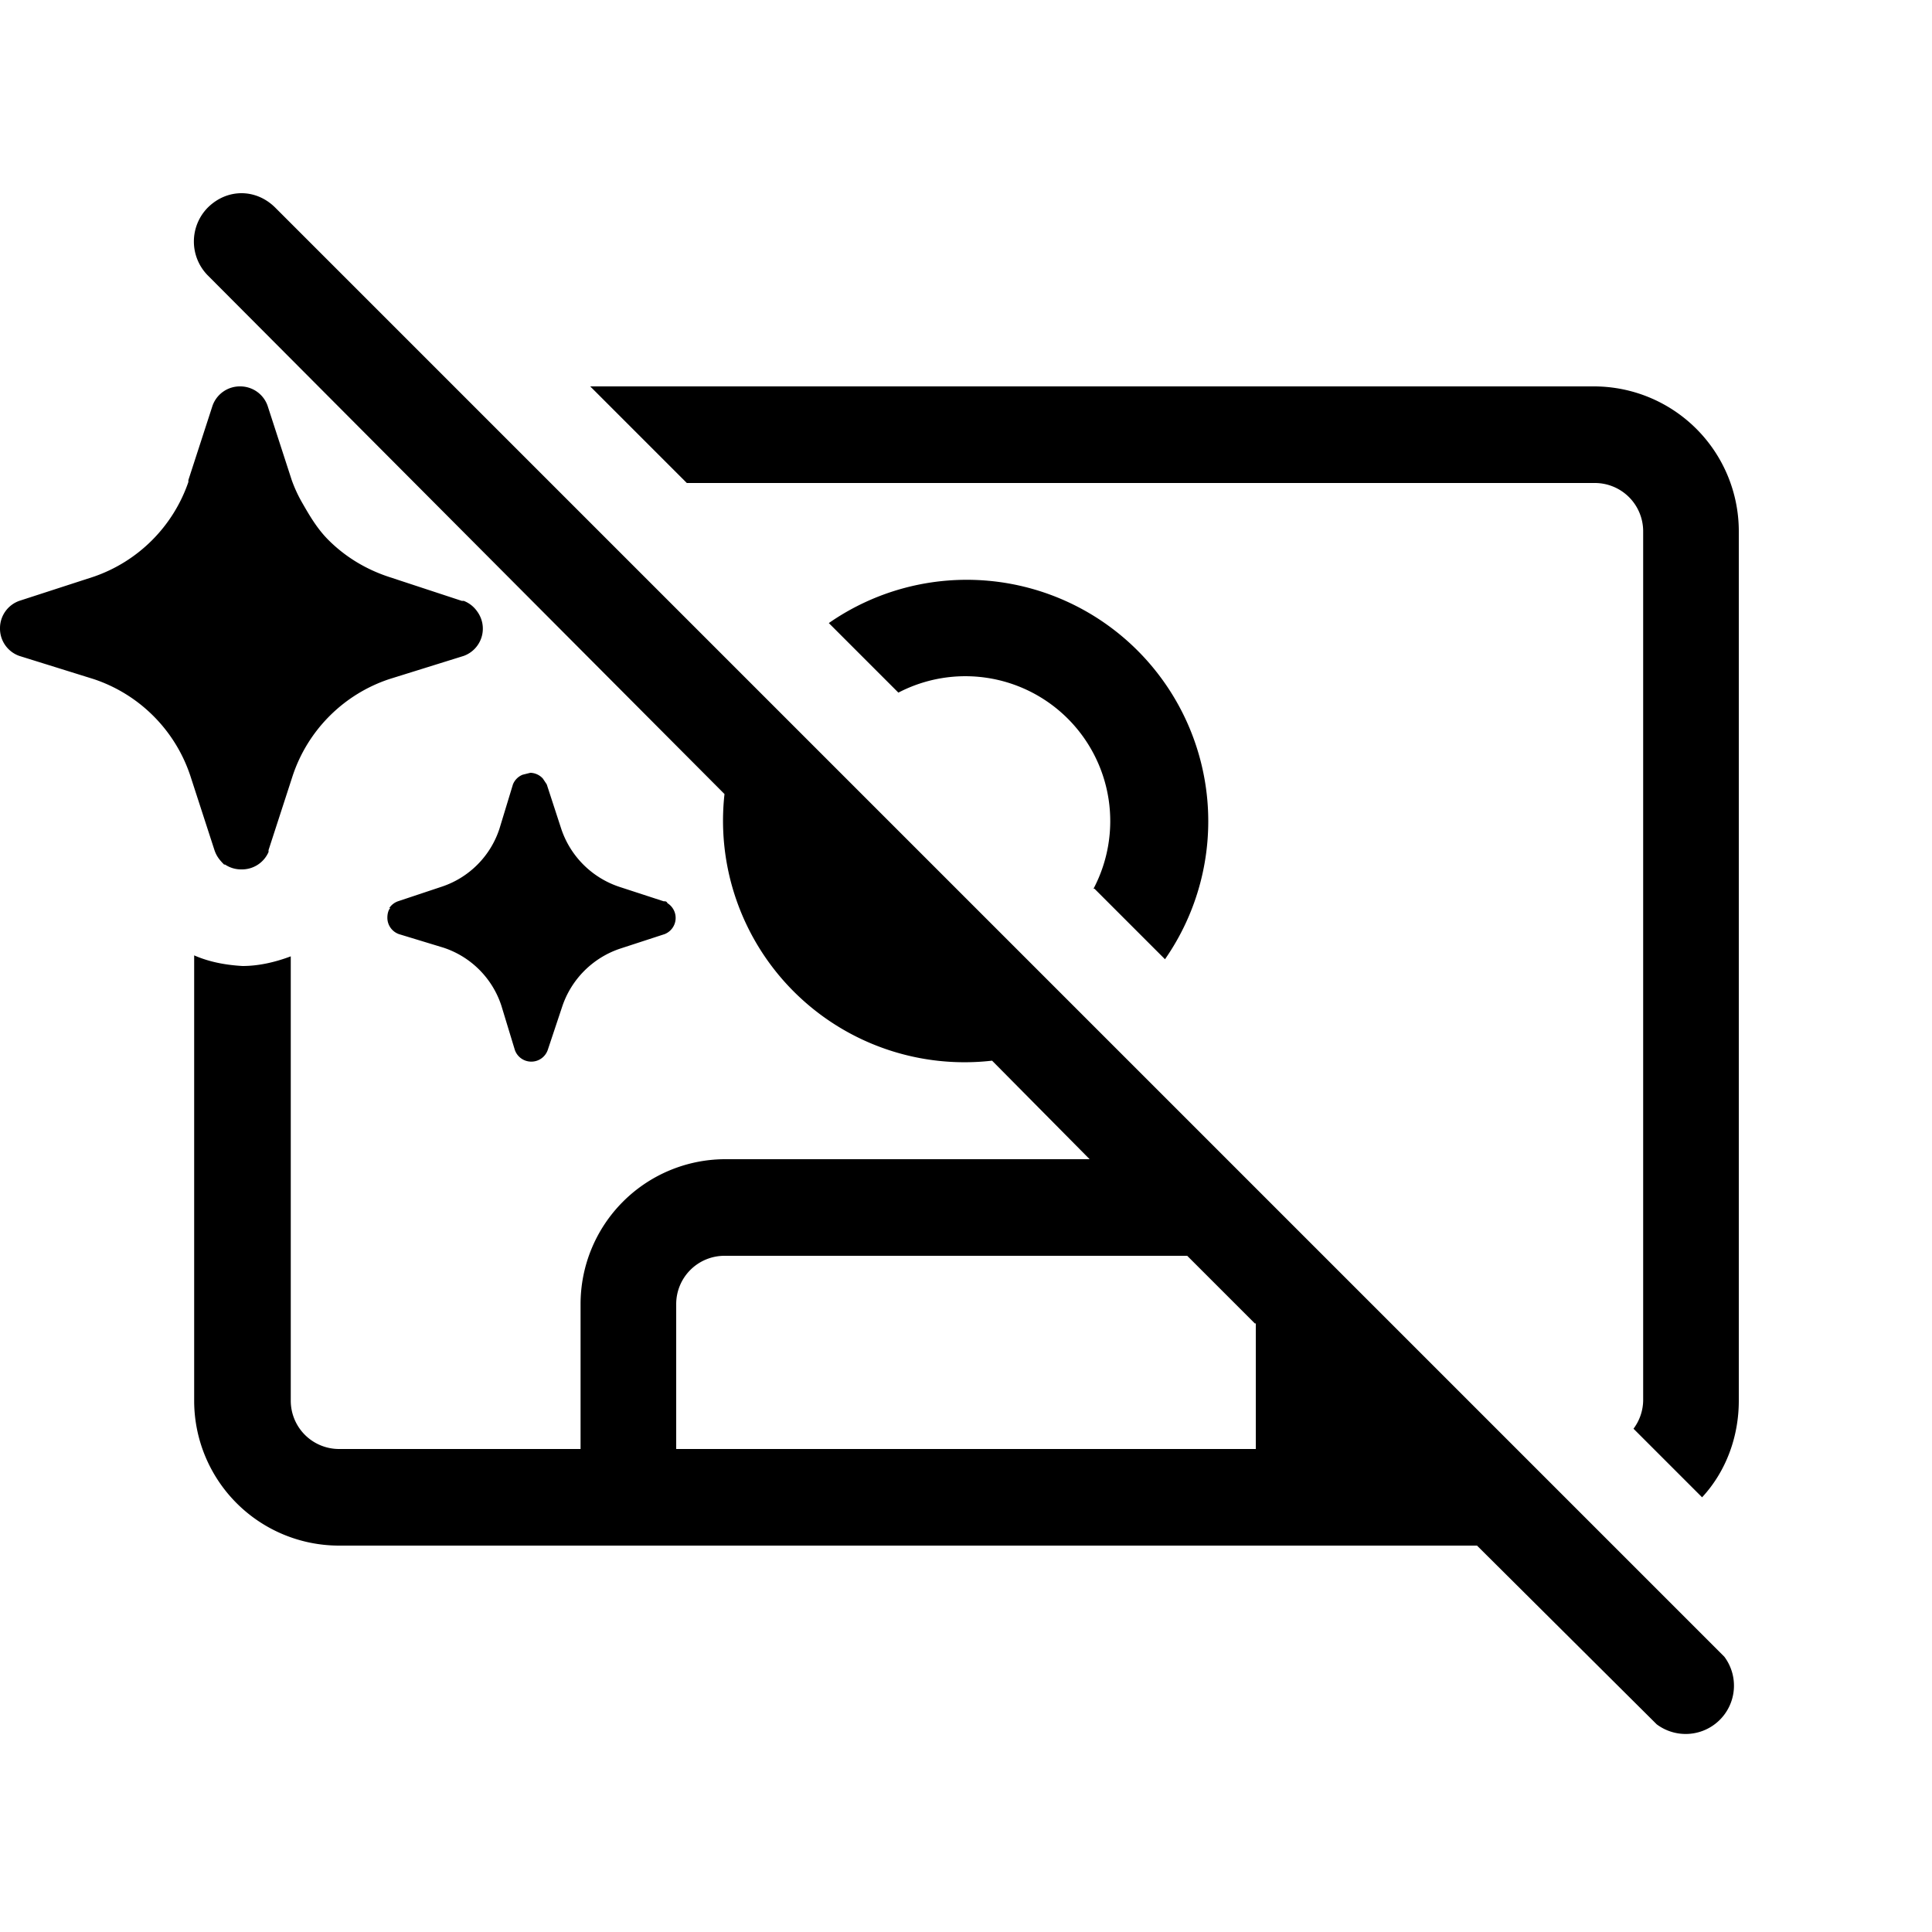 <svg width="20" height="20" viewBox="0 0 20 20" xmlns="http://www.w3.org/2000/svg"><path d="M2.15 2.15c.2-.2.5-.2.7 0l15 15a.5.5 0 0 1-.7.7L15.29 16H3.51a1.5 1.5 0 0 1-1.5-1.5V9.89c.16.07.33.1.5.11.17 0 .34-.04.5-.1v4.6a.5.5 0 0 0 .5.5h2.5v-1.5A1.5 1.5 0 0 1 7.5 12h3.78l-1.01-1.02A2.5 2.5 0 0 1 7.5 8.22L2.15 2.85a.5.5 0 0 1 0-.7ZM12.99 13.7l-.7-.7H7.5a.5.5 0 0 0-.5.5V15h6v-1.3Zm-1.67-4.5A1.5 1.5 0 0 0 9.3 7.17l-.72-.72a2.5 2.5 0 0 1 3.48 3.48l-.73-.73Zm6.3 6.3-.71-.71a.5.5 0 0 0 .1-.29v-9a.5.5 0 0 0-.5-.5H7.11l-1-1H16.5A1.5 1.5 0 0 1 18 5.5v9c0 .37-.13.73-.38 1ZM4.03 9.4a.18.18 0 0 1 .09-.07l.45-.15a.94.94 0 0 0 .6-.6l.14-.46a.18.18 0 0 1 .1-.1L5.49 8a.18.18 0 0 1 .13.06l.04.06.15.46a.95.95 0 0 0 .6.6l.46.15c.02 0 .03 0 .04.02a.18.18 0 0 1-.03.32l-.46.15a.95.95 0 0 0-.6.6l-.15.45a.18.18 0 0 1-.17.12.18.18 0 0 1-.17-.12l-.14-.46a.94.94 0 0 0-.6-.6l-.46-.14a.18.18 0 0 1-.09-.07.18.18 0 0 1-.03-.1c0-.04.01-.08.03-.1Zm-1.7-.45A.3.3 0 0 0 2.5 9a.3.3 0 0 0 .28-.18V8.8l.25-.77a1.58 1.58 0 0 1 1-1l.77-.24a.3.3 0 0 0 .14-.46.3.3 0 0 0-.14-.11h-.02l-.76-.25c-.24-.08-.45-.21-.62-.38-.12-.12-.2-.26-.28-.4a1.44 1.44 0 0 1-.1-.22l-.25-.77a.3.3 0 0 0-.28-.2.3.3 0 0 0-.29.2l-.25.77v.02a1.58 1.58 0 0 1-.98.98l-.77.25a.3.3 0 0 0-.2.28.3.3 0 0 0 .2.29l.77.24a1.58 1.58 0 0 1 1 1l.25.77c.02.06.05.1.1.15Z"/></svg>